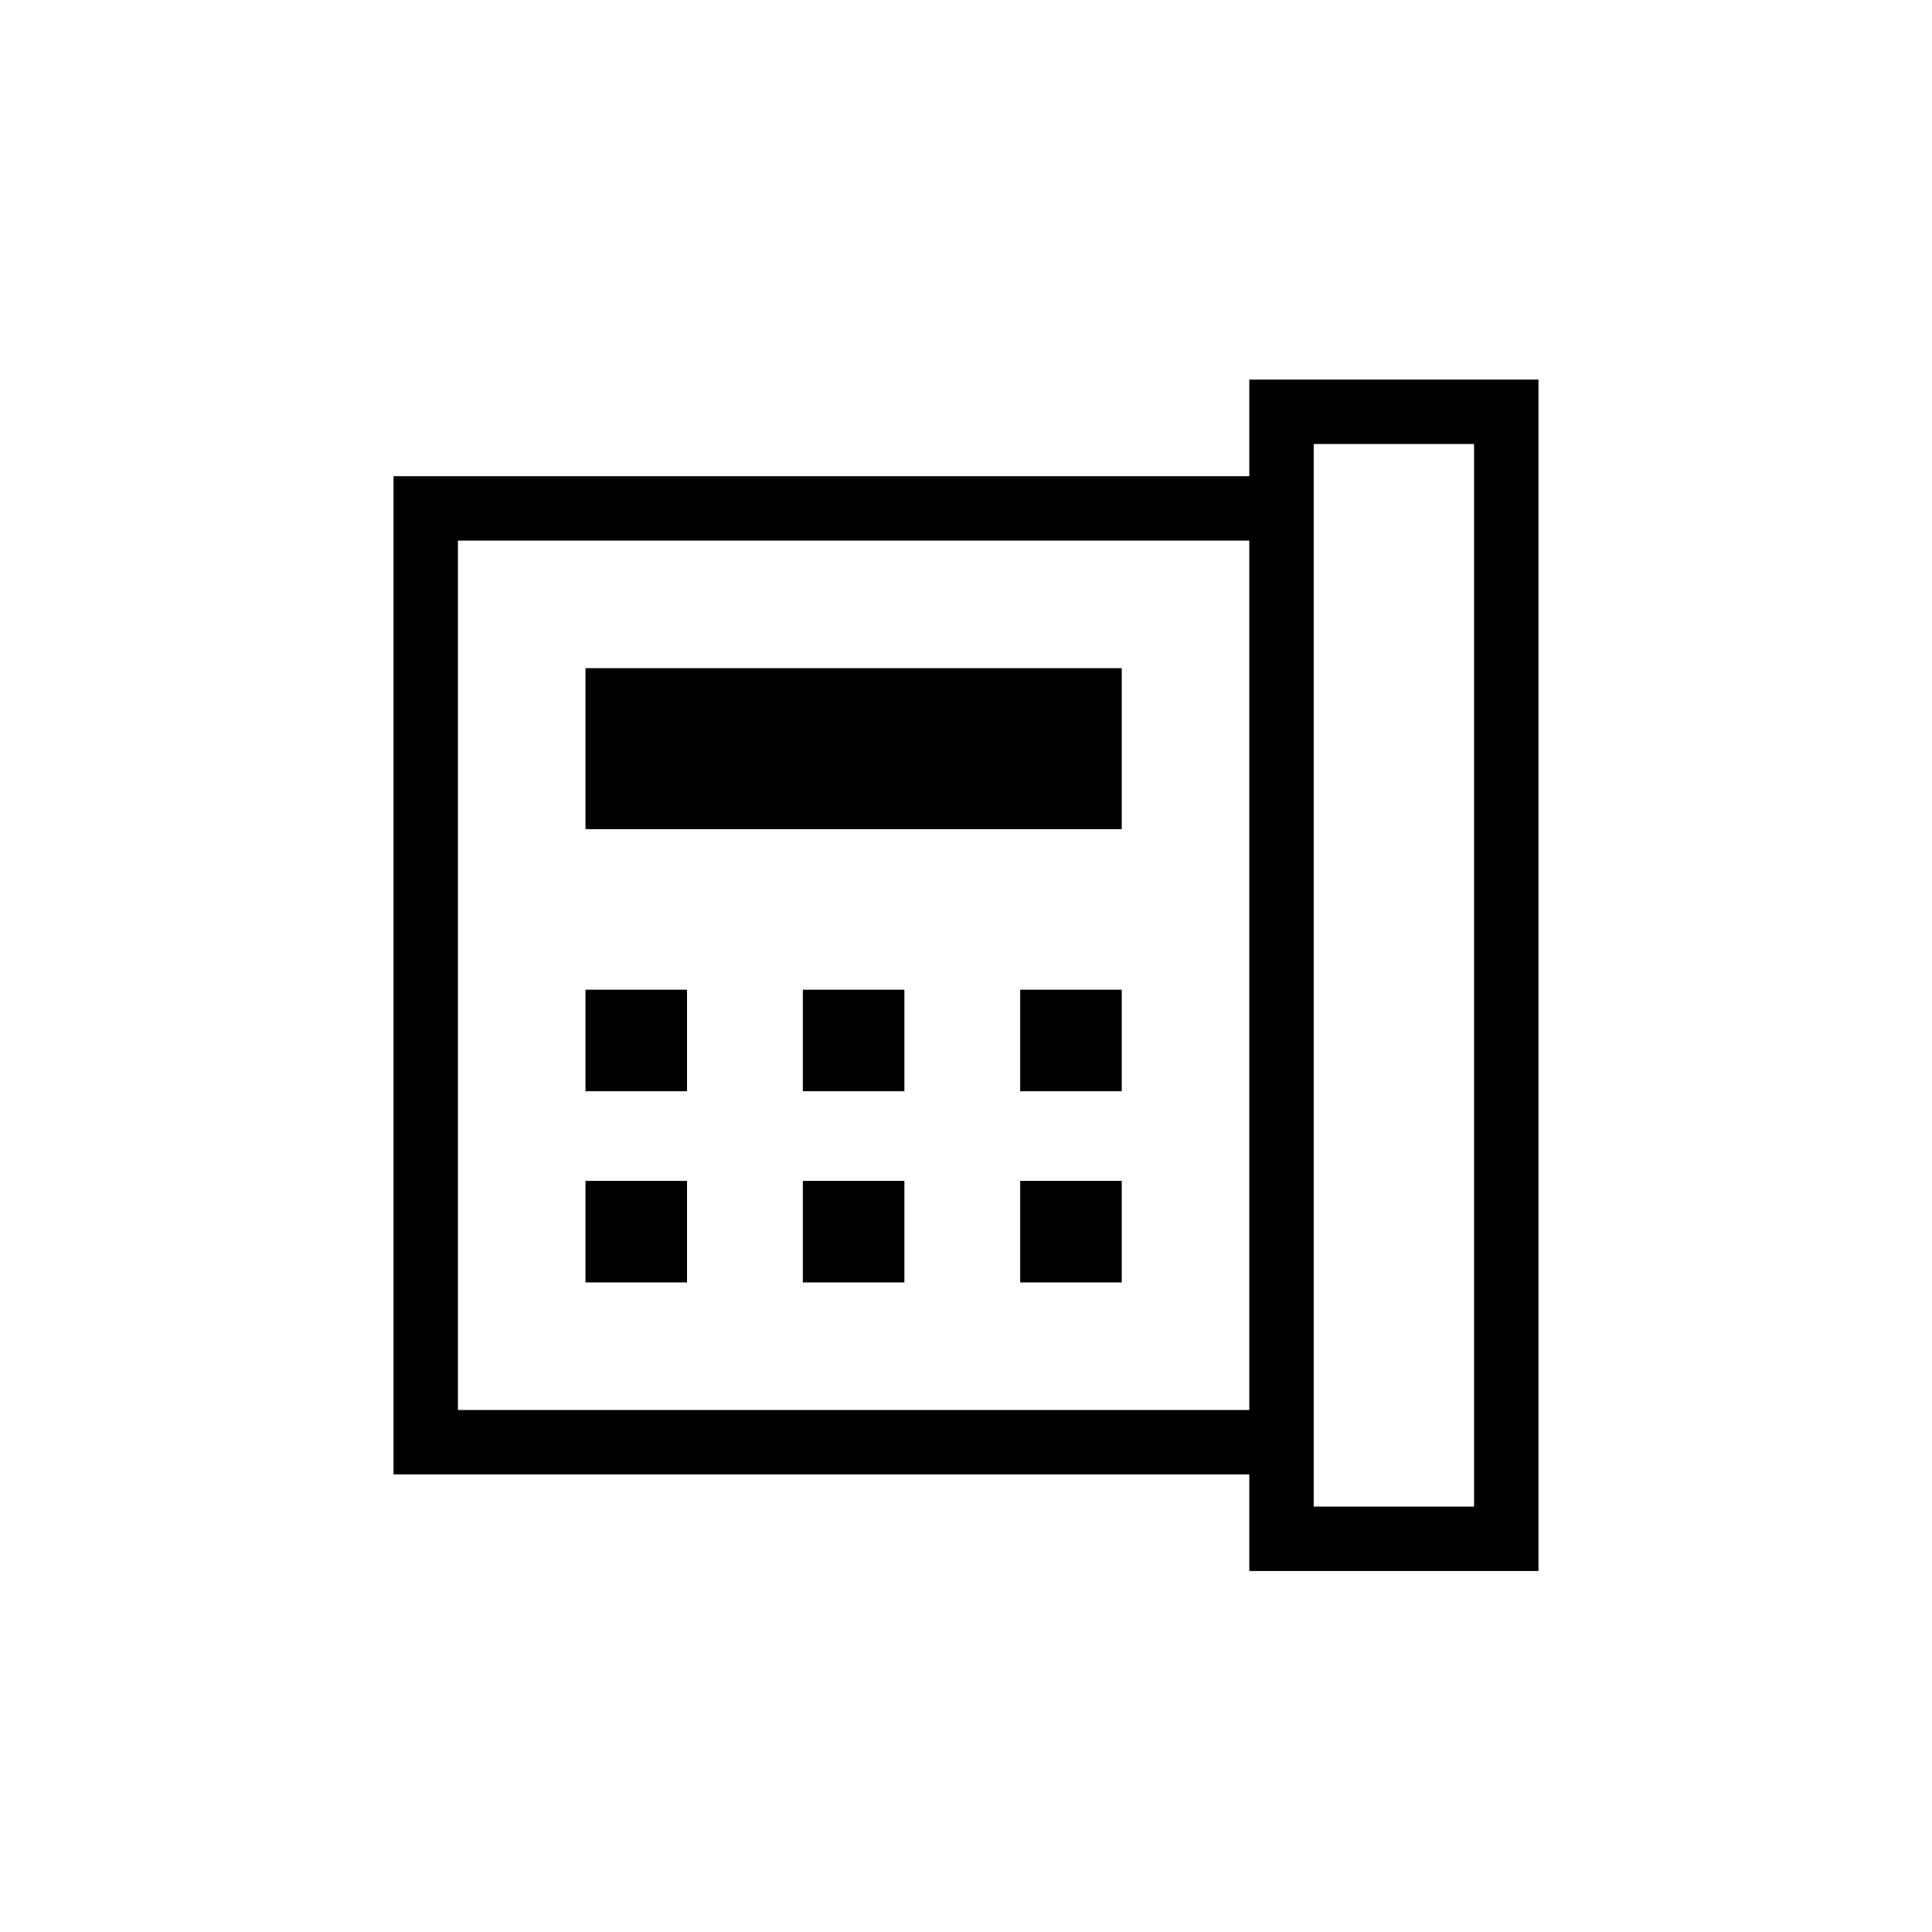 <svg xmlns="http://www.w3.org/2000/svg" height="20" viewBox="0 96 960 960" width="20"><path d="M652.769 844.615h79.693v-528h-79.693v528ZM290.923 638.231h50.462v-50.462h-50.462v50.462Zm0 95h50.462v-50.462h-50.462v50.462Zm0-225.231h266.462v-80H290.923v80Zm108 130.231h50.462v-50.462h-50.462v50.462Zm0 95h50.462v-50.462h-50.462v50.462Zm108-95h50.462v-50.462h-50.462v50.462Zm0 95h50.462v-50.462h-50.462v50.462Zm113.846 63.384v-432H227.538v432h393.231Zm-425.231 32.001V332.615h425.231v-48h143.693v592.001H620.769v-48H195.538Zm32-32.001v-432 432Z"/></svg>